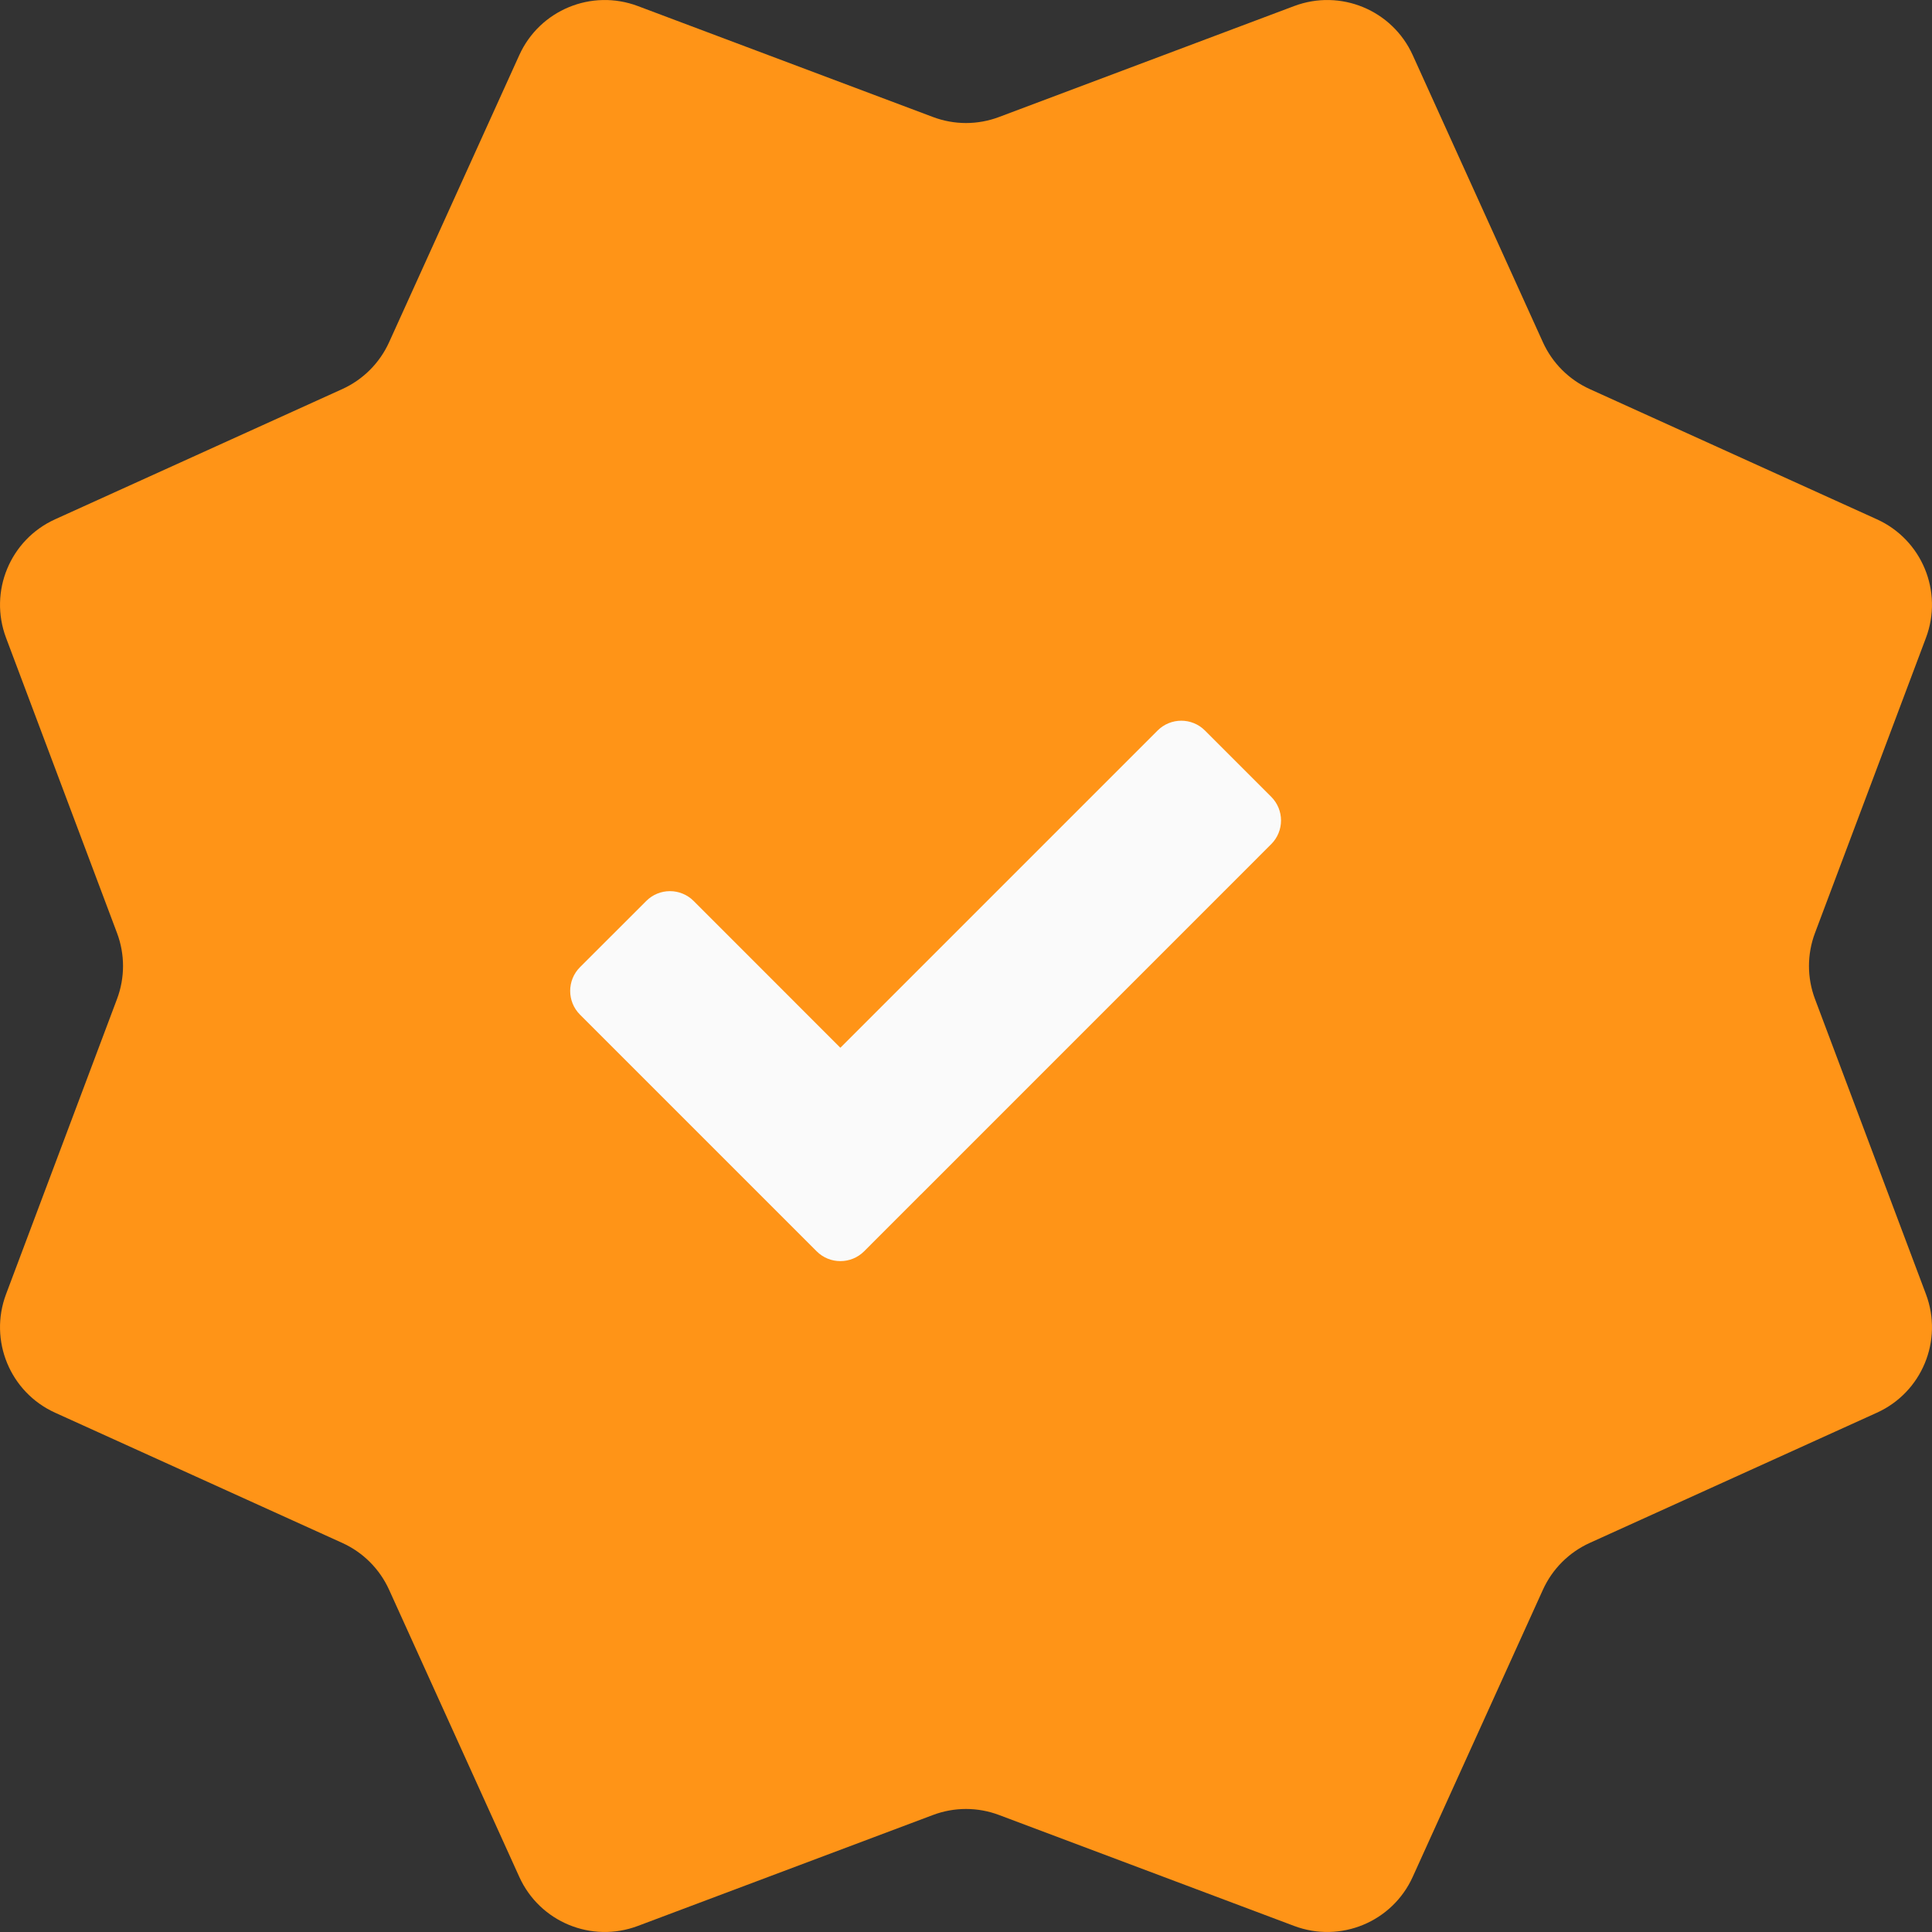 <svg width="32" height="32" viewBox="0 0 32 32" fill="none" xmlns="http://www.w3.org/2000/svg">
<rect x="0" y="0" width="32" height="32" fill="#333333" stroke="none"/>
<path d="M8.601 0.913C8.939 0.167 9.797 -0.188 10.564 0.1L15.453 1.938C15.806 2.071 16.194 2.071 16.547 1.938L21.436 0.1C22.203 -0.188 23.061 0.167 23.399 0.913L25.556 5.67C25.712 6.013 25.987 6.288 26.33 6.444L31.087 8.601C31.833 8.939 32.188 9.797 31.9 10.564L30.062 15.453C29.929 15.806 29.929 16.194 30.062 16.547L31.9 21.436C32.188 22.203 31.833 23.061 31.087 23.399L26.33 25.556C25.987 25.712 25.712 25.987 25.556 26.33L23.399 31.087C23.061 31.833 22.203 32.188 21.436 31.9L16.547 30.062C16.194 29.929 15.806 29.929 15.453 30.062L10.564 31.9C9.797 32.188 8.939 31.833 8.601 31.087L6.444 26.33C6.288 25.987 6.013 25.712 5.67 25.556L0.913 23.399C0.167 23.061 -0.188 22.203 0.1 21.436L1.938 16.547C2.071 16.194 2.071 15.806 1.938 15.453L0.1 10.564C-0.188 9.797 0.167 8.939 0.913 8.601L5.67 6.444C6.013 6.288 6.288 6.013 6.444 5.67L8.601 0.913Z" fill="#FF9417"/>
<path d="M15.251 19.786L14.312 20.726C14.095 20.942 13.743 20.942 13.527 20.726L9.606 16.805C9.39 16.589 9.39 16.237 9.606 16.02L10.704 14.923C10.92 14.706 11.272 14.706 11.489 14.923L13.919 17.354L19.173 12.1C19.39 11.883 19.742 11.883 19.958 12.1L21.055 13.197C21.272 13.414 21.272 13.765 21.055 13.982L15.253 19.785L15.251 19.786Z" fill="#FAFAFA"/>
</svg>
